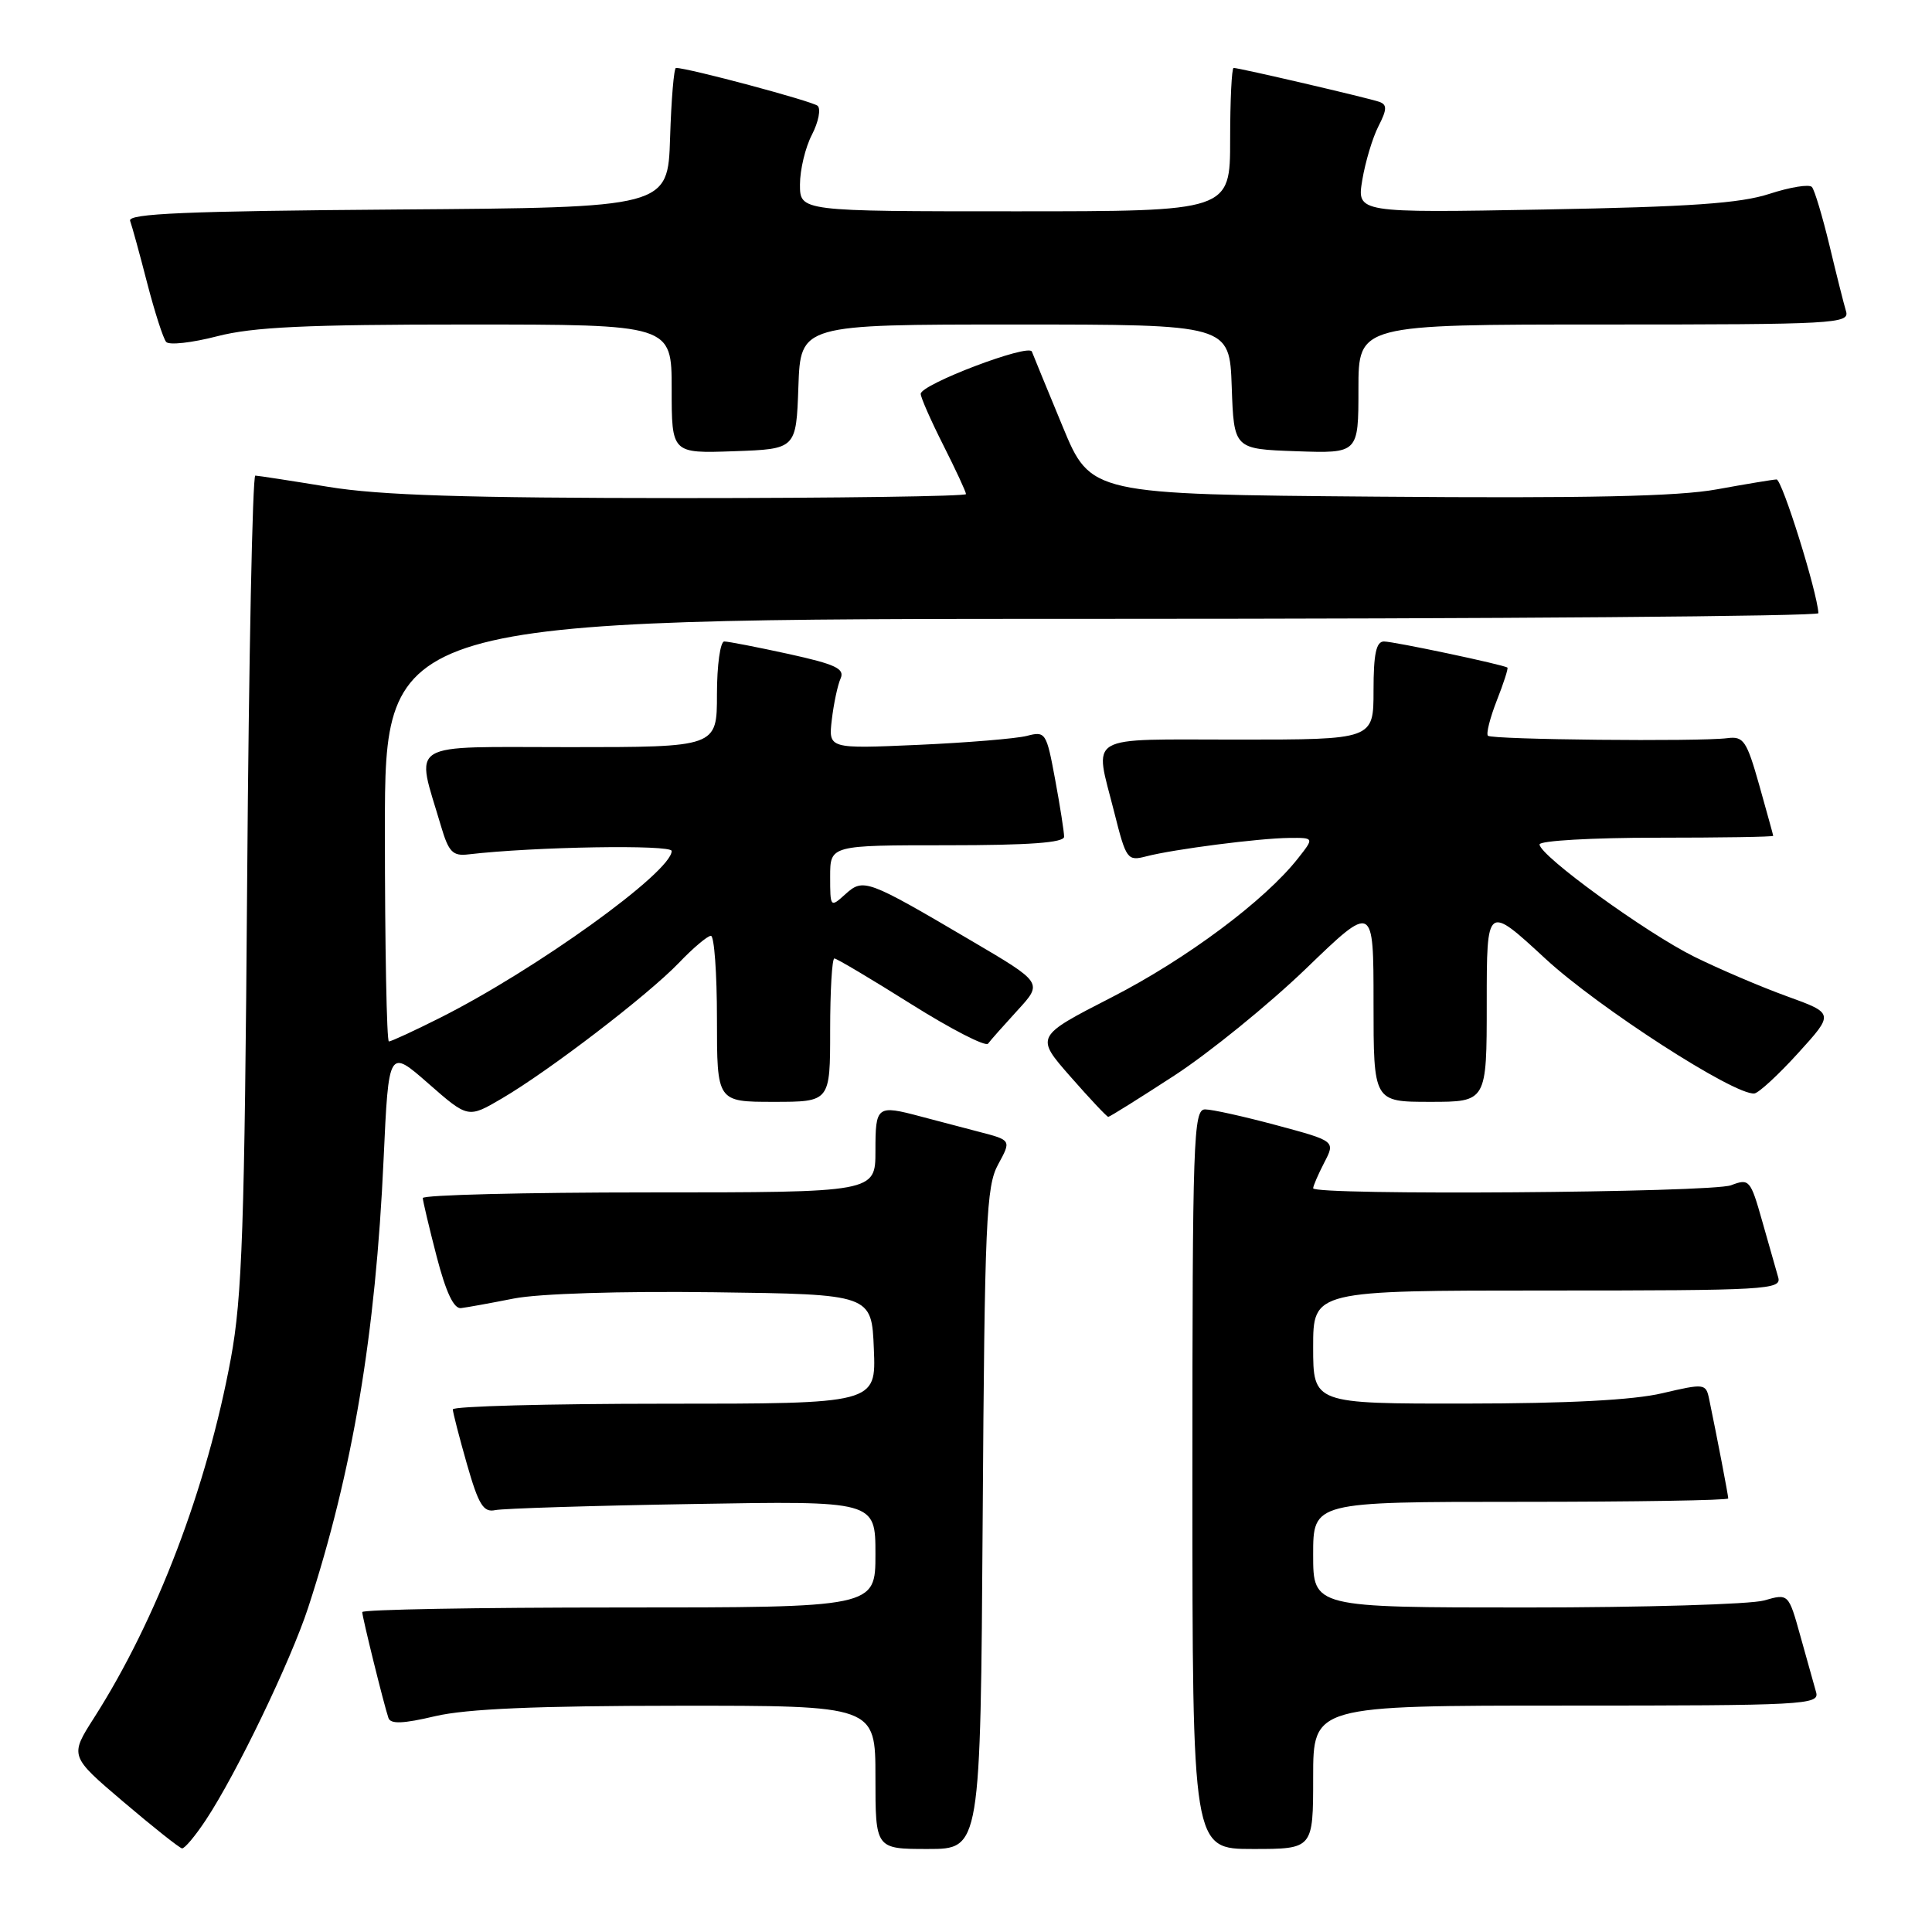 <?xml version="1.0" encoding="UTF-8" standalone="no"?>
<!DOCTYPE svg PUBLIC "-//W3C//DTD SVG 1.1//EN" "http://www.w3.org/Graphics/SVG/1.1/DTD/svg11.dtd" >
<svg xmlns="http://www.w3.org/2000/svg" xmlns:xlink="http://www.w3.org/1999/xlink" version="1.1" viewBox="0 0 256 256">
 <g >
 <path fill="currentColor"
d=" M 27.28 241.15 C 31.33 235.04 38.52 220.09 40.84 213.00 C 46.73 194.93 49.77 176.87 50.83 153.57 C 51.50 138.96 51.50 138.96 56.76 143.57 C 62.02 148.18 62.02 148.18 66.49 145.56 C 72.76 141.89 85.85 131.86 89.95 127.59 C 91.84 125.61 93.75 124.00 94.20 124.00 C 94.64 124.00 95.00 128.95 95.00 135.00 C 95.00 146.00 95.00 146.00 102.50 146.00 C 110.00 146.00 110.00 146.00 110.00 136.50 C 110.00 131.28 110.25 127.00 110.56 127.00 C 110.86 127.00 115.44 129.72 120.72 133.04 C 126.00 136.36 130.59 138.72 130.92 138.29 C 131.24 137.85 133.01 135.86 134.84 133.86 C 138.18 130.22 138.18 130.22 128.67 124.63 C 114.84 116.49 114.40 116.33 112.00 118.50 C 110.03 120.28 110.00 120.25 110.00 116.15 C 110.00 112.00 110.00 112.00 125.50 112.00 C 136.39 112.00 141.00 111.66 141.00 110.87 C 141.00 110.24 140.47 106.83 139.81 103.28 C 138.66 97.06 138.54 96.86 136.06 97.51 C 134.65 97.87 128.16 98.41 121.63 98.70 C 109.77 99.22 109.77 99.22 110.22 95.36 C 110.47 93.24 110.99 90.79 111.38 89.91 C 111.96 88.61 110.74 88.03 104.52 86.66 C 100.35 85.75 96.51 85.00 95.97 85.00 C 95.44 85.00 95.00 88.14 95.00 92.00 C 95.00 99.00 95.00 99.00 75.42 99.00 C 53.50 99.00 55.07 98.03 58.44 109.48 C 59.45 112.90 59.99 113.46 62.06 113.21 C 70.79 112.19 89.00 111.89 89.00 112.76 C 89.00 115.54 70.99 128.50 58.28 134.88 C 54.86 136.60 51.82 138.00 51.53 138.00 C 51.24 138.00 51.00 125.40 51.00 110.00 C 51.00 82.00 51.00 82.00 146.00 82.00 C 198.25 82.00 240.98 81.66 240.95 81.25 C 240.77 78.33 236.13 63.51 235.40 63.53 C 234.91 63.55 231.35 64.14 227.50 64.84 C 222.38 65.78 210.29 66.04 182.51 65.81 C 144.52 65.50 144.52 65.50 140.80 56.50 C 138.75 51.55 136.92 47.09 136.73 46.59 C 136.32 45.49 122.00 50.93 122.00 52.19 C 122.00 52.67 123.35 55.73 125.00 59.00 C 126.65 62.27 128.00 65.18 128.00 65.47 C 128.00 65.76 111.01 66.00 90.25 66.00 C 61.67 65.99 50.31 65.63 43.50 64.51 C 38.55 63.70 34.20 63.03 33.83 63.02 C 33.46 63.01 32.97 87.19 32.75 116.75 C 32.41 162.59 32.09 171.90 30.59 180.00 C 27.43 197.11 20.76 214.62 12.48 227.59 C 9.22 232.69 9.22 232.69 16.36 238.76 C 20.29 242.10 23.78 244.87 24.12 244.92 C 24.46 244.96 25.88 243.27 27.28 241.15 Z  M 130.21 201.25 C 130.47 161.76 130.67 157.19 132.26 154.29 C 134.01 151.08 134.01 151.08 129.76 149.98 C 127.41 149.37 123.92 148.45 122.00 147.94 C 116.18 146.39 116.00 146.53 116.00 152.50 C 116.00 158.00 116.00 158.00 86.00 158.00 C 69.50 158.00 56.01 158.34 56.02 158.75 C 56.04 159.16 56.86 162.65 57.86 166.50 C 59.09 171.23 60.13 173.45 61.09 173.33 C 61.86 173.24 65.01 172.67 68.09 172.06 C 71.40 171.41 82.20 171.07 94.59 171.23 C 115.50 171.50 115.50 171.50 115.79 178.75 C 116.09 186.00 116.09 186.00 88.04 186.00 C 72.62 186.00 60.00 186.34 60.00 186.75 C 60.01 187.16 60.85 190.43 61.87 194.00 C 63.41 199.38 64.05 200.43 65.61 200.10 C 66.65 199.88 78.41 199.51 91.75 199.29 C 116.00 198.87 116.00 198.87 116.00 205.94 C 116.00 213.00 116.00 213.00 82.00 213.00 C 63.30 213.00 48.00 213.27 48.00 213.61 C 48.00 214.27 50.85 225.81 51.47 227.64 C 51.75 228.47 53.41 228.41 57.67 227.40 C 61.82 226.43 71.07 226.03 89.75 226.02 C 116.00 226.00 116.00 226.00 116.00 235.50 C 116.00 245.00 116.00 245.00 122.96 245.00 C 129.92 245.00 129.92 245.00 130.21 201.25 Z  M 174.00 235.50 C 174.00 226.00 174.00 226.00 207.57 226.00 C 239.06 226.00 241.10 225.89 240.65 224.25 C 240.38 223.29 239.44 219.94 238.57 216.82 C 236.99 211.14 236.99 211.14 233.75 212.07 C 231.97 212.58 217.80 213.00 202.26 213.00 C 174.00 213.00 174.00 213.00 174.00 206.00 C 174.00 199.00 174.00 199.00 201.50 199.00 C 216.62 199.00 229.00 198.80 229.00 198.55 C 229.00 198.14 227.54 190.53 226.47 185.38 C 226.04 183.32 225.86 183.30 220.26 184.61 C 216.42 185.52 207.74 185.97 194.25 185.98 C 174.00 186.00 174.00 186.00 174.00 178.50 C 174.00 171.00 174.00 171.00 205.07 171.00 C 234.18 171.00 236.10 170.89 235.62 169.25 C 235.34 168.29 234.39 164.93 233.50 161.80 C 231.95 156.32 231.78 156.13 229.38 157.05 C 226.78 158.04 174.00 158.42 174.00 157.45 C 174.00 157.15 174.66 155.62 175.47 154.05 C 176.95 151.20 176.95 151.20 169.15 149.10 C 164.87 147.95 160.61 147.00 159.68 147.00 C 158.13 147.00 158.00 150.76 158.00 196.00 C 158.00 245.00 158.00 245.00 166.00 245.00 C 174.00 245.00 174.00 245.00 174.00 235.50 Z  M 155.63 142.50 C 160.27 139.47 168.10 133.11 173.04 128.36 C 182.00 119.71 182.00 119.71 182.00 132.86 C 182.00 146.00 182.00 146.00 189.50 146.00 C 197.00 146.00 197.00 146.00 197.00 132.92 C 197.00 119.85 197.00 119.85 204.75 127.01 C 211.78 133.51 229.84 145.16 232.46 144.89 C 233.03 144.83 235.65 142.42 238.27 139.53 C 243.04 134.28 243.04 134.28 236.77 132.01 C 233.32 130.76 227.80 128.40 224.50 126.77 C 218.07 123.58 204.00 113.37 204.00 111.89 C 204.00 111.40 210.97 111.00 219.50 111.00 C 228.03 111.00 234.98 110.89 234.96 110.75 C 234.95 110.61 234.10 107.58 233.10 104.00 C 231.44 98.15 231.03 97.53 228.88 97.81 C 225.16 98.29 197.68 98.01 197.16 97.49 C 196.90 97.23 197.43 95.14 198.33 92.83 C 199.24 90.53 199.87 88.56 199.74 88.46 C 199.25 88.08 184.70 85.00 183.38 85.00 C 182.35 85.00 182.00 86.65 182.00 91.50 C 182.00 98.00 182.00 98.00 164.00 98.00 C 143.52 98.00 145.00 97.13 147.64 107.62 C 149.22 113.90 149.38 114.12 151.89 113.47 C 155.51 112.53 166.82 111.07 170.82 111.03 C 174.15 111.00 174.15 111.00 171.98 113.75 C 167.59 119.33 157.21 127.07 147.34 132.13 C 137.17 137.34 137.17 137.34 141.84 142.66 C 144.40 145.58 146.66 147.98 146.85 147.99 C 147.04 147.99 150.99 145.52 155.63 142.50 Z  M 105.79 51.25 C 106.08 43.00 106.08 43.00 134.50 43.00 C 162.92 43.00 162.92 43.00 163.21 51.25 C 163.50 59.50 163.50 59.50 171.75 59.79 C 180.00 60.08 180.00 60.08 180.00 51.54 C 180.00 43.00 180.00 43.00 212.57 43.00 C 243.12 43.00 245.10 42.89 244.61 41.25 C 244.32 40.29 243.33 36.35 242.41 32.50 C 241.48 28.65 240.44 25.18 240.09 24.78 C 239.74 24.38 237.22 24.79 234.48 25.68 C 230.61 26.95 223.94 27.41 204.64 27.76 C 179.79 28.21 179.79 28.21 180.51 23.85 C 180.91 21.46 181.87 18.25 182.65 16.73 C 183.79 14.51 183.81 13.87 182.78 13.50 C 181.39 13.00 164.22 9.00 163.46 9.00 C 163.21 9.00 163.00 13.28 163.00 18.50 C 163.00 28.00 163.00 28.00 134.50 28.00 C 106.00 28.00 106.00 28.00 106.00 24.45 C 106.00 22.50 106.71 19.52 107.59 17.84 C 108.46 16.15 108.79 14.43 108.34 14.02 C 107.64 13.41 91.19 9.00 89.57 9.00 C 89.30 9.00 88.95 13.16 88.79 18.25 C 88.50 27.50 88.50 27.50 52.65 27.76 C 24.68 27.97 16.89 28.30 17.24 29.26 C 17.49 29.94 18.51 33.65 19.50 37.50 C 20.50 41.35 21.63 44.87 22.02 45.31 C 22.41 45.76 25.44 45.42 28.76 44.56 C 33.51 43.33 40.55 43.00 61.89 43.00 C 89.00 43.00 89.00 43.00 89.00 51.54 C 89.00 60.08 89.00 60.08 97.25 59.79 C 105.50 59.50 105.50 59.50 105.79 51.25 Z "/>
</g>
</svg>